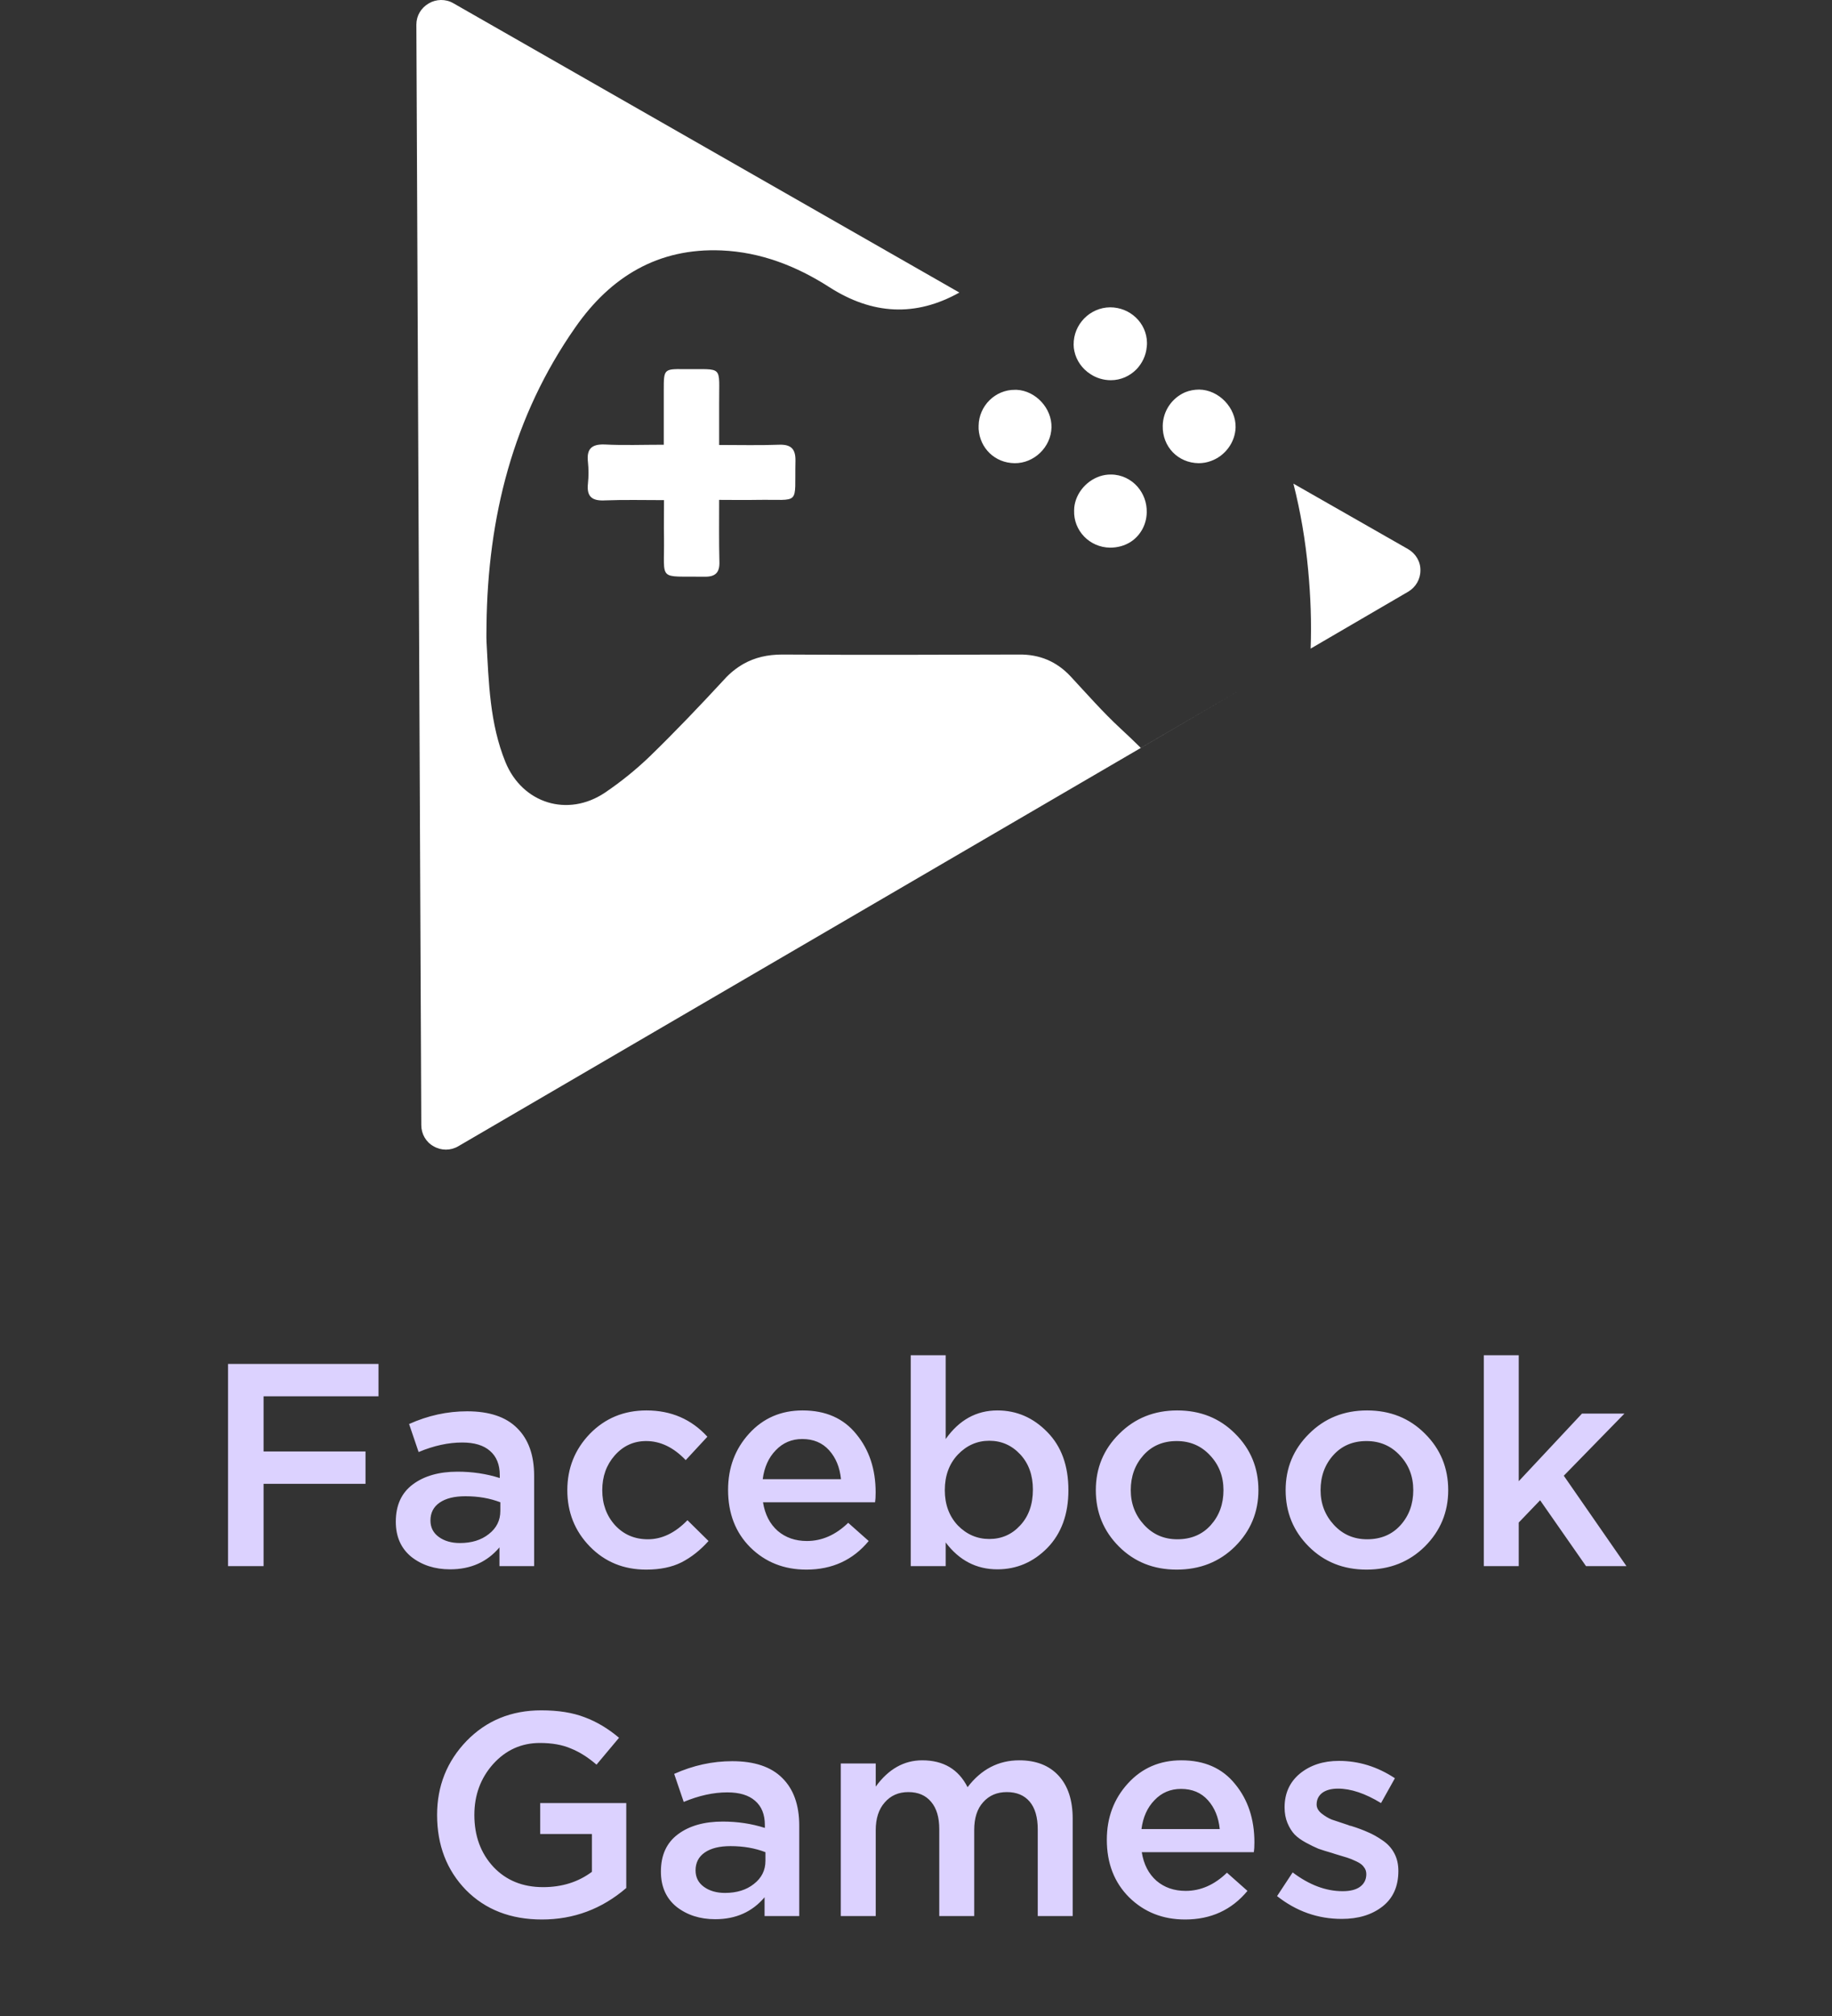 <svg width="110" height="121" viewBox="0 0 110 121" fill="none" xmlns="http://www.w3.org/2000/svg">
<rect x="0" y="0" width="110" height="121" fill="#333333" stroke="none"/>
<path d="M13.693 94V81.862H22.727V83.804H15.826V87.116H21.947V89.058H15.826V94H13.693ZM32.071 94H29.99V92.873C29.25 93.751 28.262 94.191 27.025 94.191C26.112 94.191 25.337 93.942 24.702 93.445C24.077 92.936 23.765 92.231 23.765 91.33C23.765 90.347 24.106 89.601 24.788 89.093C25.47 88.584 26.366 88.33 27.476 88.33C28.366 88.33 29.21 88.457 30.008 88.711V88.538C30.008 87.902 29.811 87.417 29.418 87.081C29.037 86.746 28.482 86.579 27.753 86.579C26.921 86.579 26.048 86.769 25.135 87.151L24.563 85.469C25.696 84.96 26.858 84.706 28.048 84.706C29.378 84.706 30.378 85.041 31.048 85.712C31.73 86.382 32.071 87.336 32.071 88.573V94ZM30.042 90.688V90.168C29.418 89.925 28.719 89.804 27.944 89.804C27.285 89.804 26.771 89.931 26.401 90.185C26.031 90.439 25.846 90.798 25.846 91.26C25.846 91.676 26.014 92.006 26.349 92.249C26.684 92.491 27.106 92.613 27.615 92.613C28.32 92.613 28.898 92.434 29.349 92.075C29.811 91.717 30.042 91.254 30.042 90.688ZM38.798 94.208C37.445 94.208 36.318 93.746 35.416 92.821C34.515 91.896 34.064 90.769 34.064 89.44C34.064 88.122 34.515 86.995 35.416 86.058C36.33 85.122 37.462 84.654 38.815 84.654C40.295 84.654 41.514 85.18 42.474 86.232L41.173 87.636C40.445 86.873 39.653 86.492 38.798 86.492C38.046 86.492 37.416 86.781 36.907 87.359C36.41 87.925 36.162 88.619 36.162 89.44C36.162 90.272 36.416 90.971 36.925 91.538C37.445 92.104 38.104 92.387 38.902 92.387C39.745 92.387 40.537 92.006 41.277 91.243L42.543 92.491C42.046 93.046 41.503 93.474 40.913 93.775C40.335 94.064 39.63 94.208 38.798 94.208ZM48.415 94.208C47.074 94.208 45.953 93.763 45.051 92.873C44.161 91.983 43.716 90.833 43.716 89.422C43.716 88.093 44.138 86.966 44.982 86.041C45.826 85.116 46.895 84.654 48.19 84.654C49.577 84.654 50.652 85.128 51.415 86.076C52.189 87.012 52.577 88.18 52.577 89.578C52.577 89.833 52.565 90.029 52.542 90.168H45.814C45.93 90.896 46.224 91.468 46.698 91.885C47.172 92.289 47.756 92.491 48.45 92.491C49.351 92.491 50.178 92.127 50.929 91.399L52.16 92.491C51.213 93.636 49.964 94.208 48.415 94.208ZM45.797 88.781H50.496C50.426 88.076 50.19 87.498 49.785 87.047C49.38 86.596 48.843 86.37 48.172 86.37C47.536 86.37 47.005 86.596 46.577 87.047C46.149 87.486 45.889 88.064 45.797 88.781ZM59.886 94.191C58.626 94.191 57.591 93.653 56.782 92.578V94H54.684V81.342H56.782V86.37C57.591 85.226 58.626 84.654 59.886 84.654C61.042 84.654 62.042 85.087 62.886 85.954C63.729 86.81 64.151 87.972 64.151 89.44C64.151 90.885 63.729 92.041 62.886 92.908C62.042 93.763 61.042 94.191 59.886 94.191ZM59.4 92.37C60.14 92.37 60.758 92.098 61.256 91.555C61.764 91.012 62.019 90.295 62.019 89.405C62.019 88.538 61.764 87.833 61.256 87.289C60.747 86.746 60.129 86.474 59.4 86.474C58.672 86.474 58.042 86.752 57.51 87.307C56.99 87.862 56.73 88.573 56.73 89.44C56.73 90.295 56.99 91 57.51 91.555C58.042 92.098 58.672 92.37 59.4 92.37ZM70.653 94.208C69.265 94.208 68.109 93.746 67.184 92.821C66.26 91.896 65.797 90.769 65.797 89.44C65.797 88.11 66.266 86.983 67.202 86.058C68.138 85.122 69.3 84.654 70.687 84.654C72.074 84.654 73.23 85.116 74.155 86.041C75.092 86.966 75.56 88.099 75.56 89.44C75.56 90.757 75.092 91.885 74.155 92.821C73.219 93.746 72.051 94.208 70.653 94.208ZM70.687 92.387C71.519 92.387 72.19 92.104 72.699 91.538C73.207 90.971 73.462 90.272 73.462 89.44C73.462 88.619 73.196 87.925 72.664 87.359C72.132 86.781 71.462 86.492 70.653 86.492C69.832 86.492 69.167 86.775 68.658 87.341C68.15 87.908 67.895 88.607 67.895 89.44C67.895 90.249 68.161 90.942 68.693 91.52C69.225 92.098 69.89 92.387 70.687 92.387ZM82.049 94.208C80.662 94.208 79.506 93.746 78.581 92.821C77.656 91.896 77.194 90.769 77.194 89.44C77.194 88.11 77.662 86.983 78.598 86.058C79.534 85.122 80.696 84.654 82.084 84.654C83.471 84.654 84.627 85.116 85.552 86.041C86.488 86.966 86.956 88.099 86.956 89.44C86.956 90.757 86.488 91.885 85.552 92.821C84.615 93.746 83.448 94.208 82.049 94.208ZM82.084 92.387C82.916 92.387 83.586 92.104 84.095 91.538C84.604 90.971 84.858 90.272 84.858 89.44C84.858 88.619 84.592 87.925 84.06 87.359C83.528 86.781 82.858 86.492 82.049 86.492C81.228 86.492 80.563 86.775 80.055 87.341C79.546 87.908 79.292 88.607 79.292 89.44C79.292 90.249 79.558 90.942 80.089 91.52C80.621 92.098 81.286 92.387 82.084 92.387ZM89.093 94V81.342H91.191V88.902L94.988 84.844H97.537L93.896 88.573L97.659 94H95.231L92.474 90.046L91.191 91.382V94H89.093ZM32.54 115.208C30.667 115.208 29.147 114.619 27.979 113.439C26.823 112.249 26.245 110.746 26.245 108.931C26.245 107.197 26.835 105.717 28.014 104.492C29.205 103.267 30.702 102.654 32.505 102.654C33.522 102.654 34.389 102.793 35.106 103.07C35.823 103.336 36.511 103.746 37.169 104.301L35.817 105.914C35.308 105.475 34.794 105.151 34.274 104.943C33.765 104.723 33.147 104.613 32.418 104.613C31.309 104.613 30.372 105.035 29.609 105.879C28.858 106.723 28.482 107.74 28.482 108.931C28.482 110.191 28.864 111.231 29.627 112.052C30.39 112.861 31.384 113.266 32.609 113.266C33.742 113.266 34.719 112.96 35.54 112.347V110.075H32.436V108.22H37.603V113.318C36.135 114.578 34.447 115.208 32.54 115.208ZM47.989 115H45.908V113.873C45.168 114.751 44.18 115.191 42.943 115.191C42.03 115.191 41.255 114.942 40.619 114.445C39.995 113.936 39.683 113.231 39.683 112.33C39.683 111.347 40.024 110.601 40.706 110.093C41.388 109.584 42.284 109.33 43.394 109.33C44.284 109.33 45.128 109.457 45.925 109.711V109.538C45.925 108.902 45.729 108.417 45.336 108.081C44.954 107.746 44.399 107.578 43.671 107.578C42.839 107.578 41.966 107.769 41.053 108.151L40.48 106.469C41.613 105.96 42.775 105.706 43.966 105.706C45.295 105.706 46.295 106.041 46.966 106.711C47.648 107.382 47.989 108.336 47.989 109.573V115ZM45.96 111.688V111.168C45.336 110.925 44.636 110.804 43.862 110.804C43.203 110.804 42.688 110.931 42.319 111.185C41.949 111.44 41.764 111.798 41.764 112.26C41.764 112.676 41.931 113.006 42.267 113.249C42.602 113.491 43.024 113.613 43.532 113.613C44.237 113.613 44.816 113.434 45.266 113.075C45.729 112.717 45.96 112.254 45.96 111.688ZM50.484 115V105.844H52.582V107.232C53.345 106.18 54.276 105.654 55.374 105.654C56.646 105.654 57.553 106.191 58.096 107.266C58.917 106.191 59.952 105.654 61.2 105.654C62.206 105.654 62.992 105.96 63.559 106.573C64.125 107.185 64.408 108.047 64.408 109.156V115H62.31V109.798C62.31 109.07 62.148 108.515 61.825 108.133C61.501 107.752 61.044 107.561 60.455 107.561C59.865 107.561 59.391 107.763 59.033 108.168C58.675 108.561 58.495 109.116 58.495 109.833V115H56.397V109.781C56.397 109.075 56.235 108.532 55.912 108.151C55.588 107.758 55.131 107.561 54.542 107.561C53.952 107.561 53.478 107.769 53.12 108.185C52.761 108.59 52.582 109.145 52.582 109.85V115H50.484ZM71.157 115.208C69.816 115.208 68.695 114.763 67.793 113.873C66.903 112.983 66.458 111.833 66.458 110.422C66.458 109.093 66.88 107.966 67.724 107.041C68.567 106.116 69.637 105.654 70.931 105.654C72.319 105.654 73.394 106.128 74.157 107.076C74.931 108.012 75.319 109.18 75.319 110.578C75.319 110.833 75.307 111.029 75.284 111.168H68.556C68.671 111.896 68.966 112.468 69.44 112.885C69.914 113.289 70.498 113.491 71.192 113.491C72.093 113.491 72.92 113.127 73.671 112.399L74.902 113.491C73.954 114.636 72.706 115.208 71.157 115.208ZM68.538 109.781H73.238C73.168 109.075 72.931 108.497 72.527 108.047C72.122 107.596 71.585 107.37 70.914 107.37C70.278 107.37 69.747 107.596 69.319 108.047C68.891 108.486 68.631 109.064 68.538 109.781ZM80.564 115.173C79.131 115.173 77.836 114.717 76.68 113.804L77.616 112.382C78.611 113.133 79.61 113.509 80.616 113.509C81.067 113.509 81.414 113.422 81.656 113.249C81.911 113.064 82.038 112.809 82.038 112.486C82.038 112.324 81.992 112.185 81.899 112.07C81.818 111.942 81.668 111.827 81.448 111.723C81.229 111.619 81.044 111.544 80.894 111.497C80.743 111.451 80.495 111.376 80.148 111.272L79.992 111.22C79.668 111.127 79.391 111.041 79.16 110.96C78.94 110.867 78.691 110.746 78.414 110.596C78.136 110.445 77.911 110.284 77.738 110.11C77.564 109.925 77.42 109.694 77.304 109.417C77.189 109.139 77.131 108.827 77.131 108.48C77.131 107.636 77.437 106.96 78.05 106.451C78.674 105.943 79.454 105.688 80.391 105.688C81.581 105.688 82.703 106.035 83.755 106.729L82.922 108.22C81.974 107.642 81.113 107.353 80.339 107.353C79.934 107.353 79.616 107.44 79.385 107.613C79.165 107.787 79.055 108.018 79.055 108.307C79.055 108.503 79.154 108.682 79.35 108.844C79.558 109.006 79.761 109.128 79.957 109.208C80.165 109.278 80.495 109.388 80.946 109.538C80.969 109.549 80.998 109.561 81.032 109.573C81.067 109.584 81.096 109.59 81.119 109.59C81.524 109.717 81.865 109.844 82.142 109.971C82.419 110.087 82.709 110.249 83.009 110.457C83.321 110.665 83.558 110.925 83.72 111.237C83.882 111.538 83.963 111.89 83.963 112.295C83.963 113.22 83.645 113.931 83.009 114.428C82.373 114.925 81.558 115.173 80.564 115.173Z" fill="#DCD2FF"/>
<path d="M84.548 32.959L77.661 29.028C78.089 30.713 78.385 32.442 78.547 34.216C78.695 35.797 78.754 37.364 78.695 38.93L84.548 35.516C85.006 35.25 85.287 34.762 85.287 34.245C85.302 33.713 85.006 33.225 84.548 32.959ZM67.256 43.704C66.206 42.729 65.26 41.65 64.285 40.6C63.443 39.699 62.423 39.27 61.181 39.285C56.452 39.3 51.722 39.315 46.978 39.285C46.091 39.285 45.322 39.462 44.642 39.847C44.229 40.083 43.83 40.394 43.475 40.793C42.026 42.359 40.548 43.911 39.026 45.389C38.198 46.187 37.282 46.926 36.321 47.577C34.09 49.069 31.37 48.227 30.35 45.744C29.404 43.423 29.345 40.955 29.212 38.502C29.198 38.177 29.212 37.851 29.212 37.526C29.286 31.053 30.794 25.008 34.548 19.643C36.661 16.613 39.514 14.869 43.327 15.031C45.677 15.135 47.805 15.962 49.771 17.219C52.387 18.904 54.988 19.022 57.604 17.559L27.217 0.192C26.759 -0.074 26.182 -0.059 25.739 0.207C25.281 0.473 25 0.946 25 1.478L25.296 67.529C25.296 68.061 25.576 68.549 26.035 68.8C26.493 69.067 27.054 69.067 27.513 68.8L74.483 41.399L68.497 44.887C68.098 44.488 67.669 44.089 67.256 43.704Z" fill="white"/>
<path d="M65.47 22.451C65.825 22.687 66.253 22.82 66.697 22.82C67.302 22.82 67.835 22.569 68.234 22.17C68.574 21.815 68.81 21.342 68.854 20.825C68.869 20.736 68.869 20.648 68.869 20.574C68.854 19.391 67.864 18.445 66.652 18.445C65.44 18.46 64.45 19.465 64.465 20.692C64.465 20.825 64.48 20.943 64.509 21.076C64.627 21.638 64.982 22.14 65.47 22.451ZM60.918 27.801C62.085 27.816 63.105 26.84 63.135 25.658C63.164 24.505 62.189 23.456 61.051 23.397H60.947C59.765 23.382 58.775 24.357 58.76 25.554V25.747C58.834 26.899 59.735 27.786 60.918 27.801ZM69.815 25.554C69.786 26.811 70.731 27.786 71.973 27.801C72.224 27.801 72.475 27.757 72.712 27.668C73.54 27.372 74.16 26.574 74.19 25.658C74.219 24.476 73.185 23.397 72.002 23.382C71.707 23.382 71.411 23.441 71.16 23.544C70.377 23.884 69.83 24.653 69.815 25.554ZM66.652 32.87C67.11 32.87 67.524 32.752 67.879 32.531C68.455 32.161 68.84 31.511 68.854 30.757C68.869 30.166 68.662 29.634 68.308 29.22C67.923 28.776 67.347 28.481 66.711 28.481C65.78 28.466 64.923 29.116 64.613 29.974C64.539 30.18 64.494 30.402 64.494 30.624V30.639C64.45 31.851 65.425 32.856 66.652 32.87Z" fill="white"/>
<path fill-rule="evenodd" clip-rule="evenodd" d="M46.771 26.692C45.589 26.737 44.407 26.707 43.18 26.707V24.269C43.165 21.86 43.49 22.185 41.066 22.155C39.869 22.14 39.855 22.17 39.855 23.382V26.692C38.583 26.692 37.445 26.737 36.307 26.678C35.509 26.648 35.214 26.959 35.302 27.727C35.347 28.156 35.347 28.599 35.302 29.028C35.214 29.826 35.568 30.077 36.337 30.033C37.49 29.988 38.642 30.018 39.869 30.018C39.869 30.86 39.855 31.585 39.869 32.309C39.899 34.94 39.47 34.57 42.293 34.614C42.944 34.629 43.224 34.378 43.195 33.698C43.165 32.516 43.18 31.319 43.18 30.003C44.008 30.003 44.732 30.018 45.456 30.003C48.116 29.959 47.703 30.402 47.762 27.668C47.776 26.973 47.525 26.663 46.771 26.692Z" fill="white"/>
</svg>
